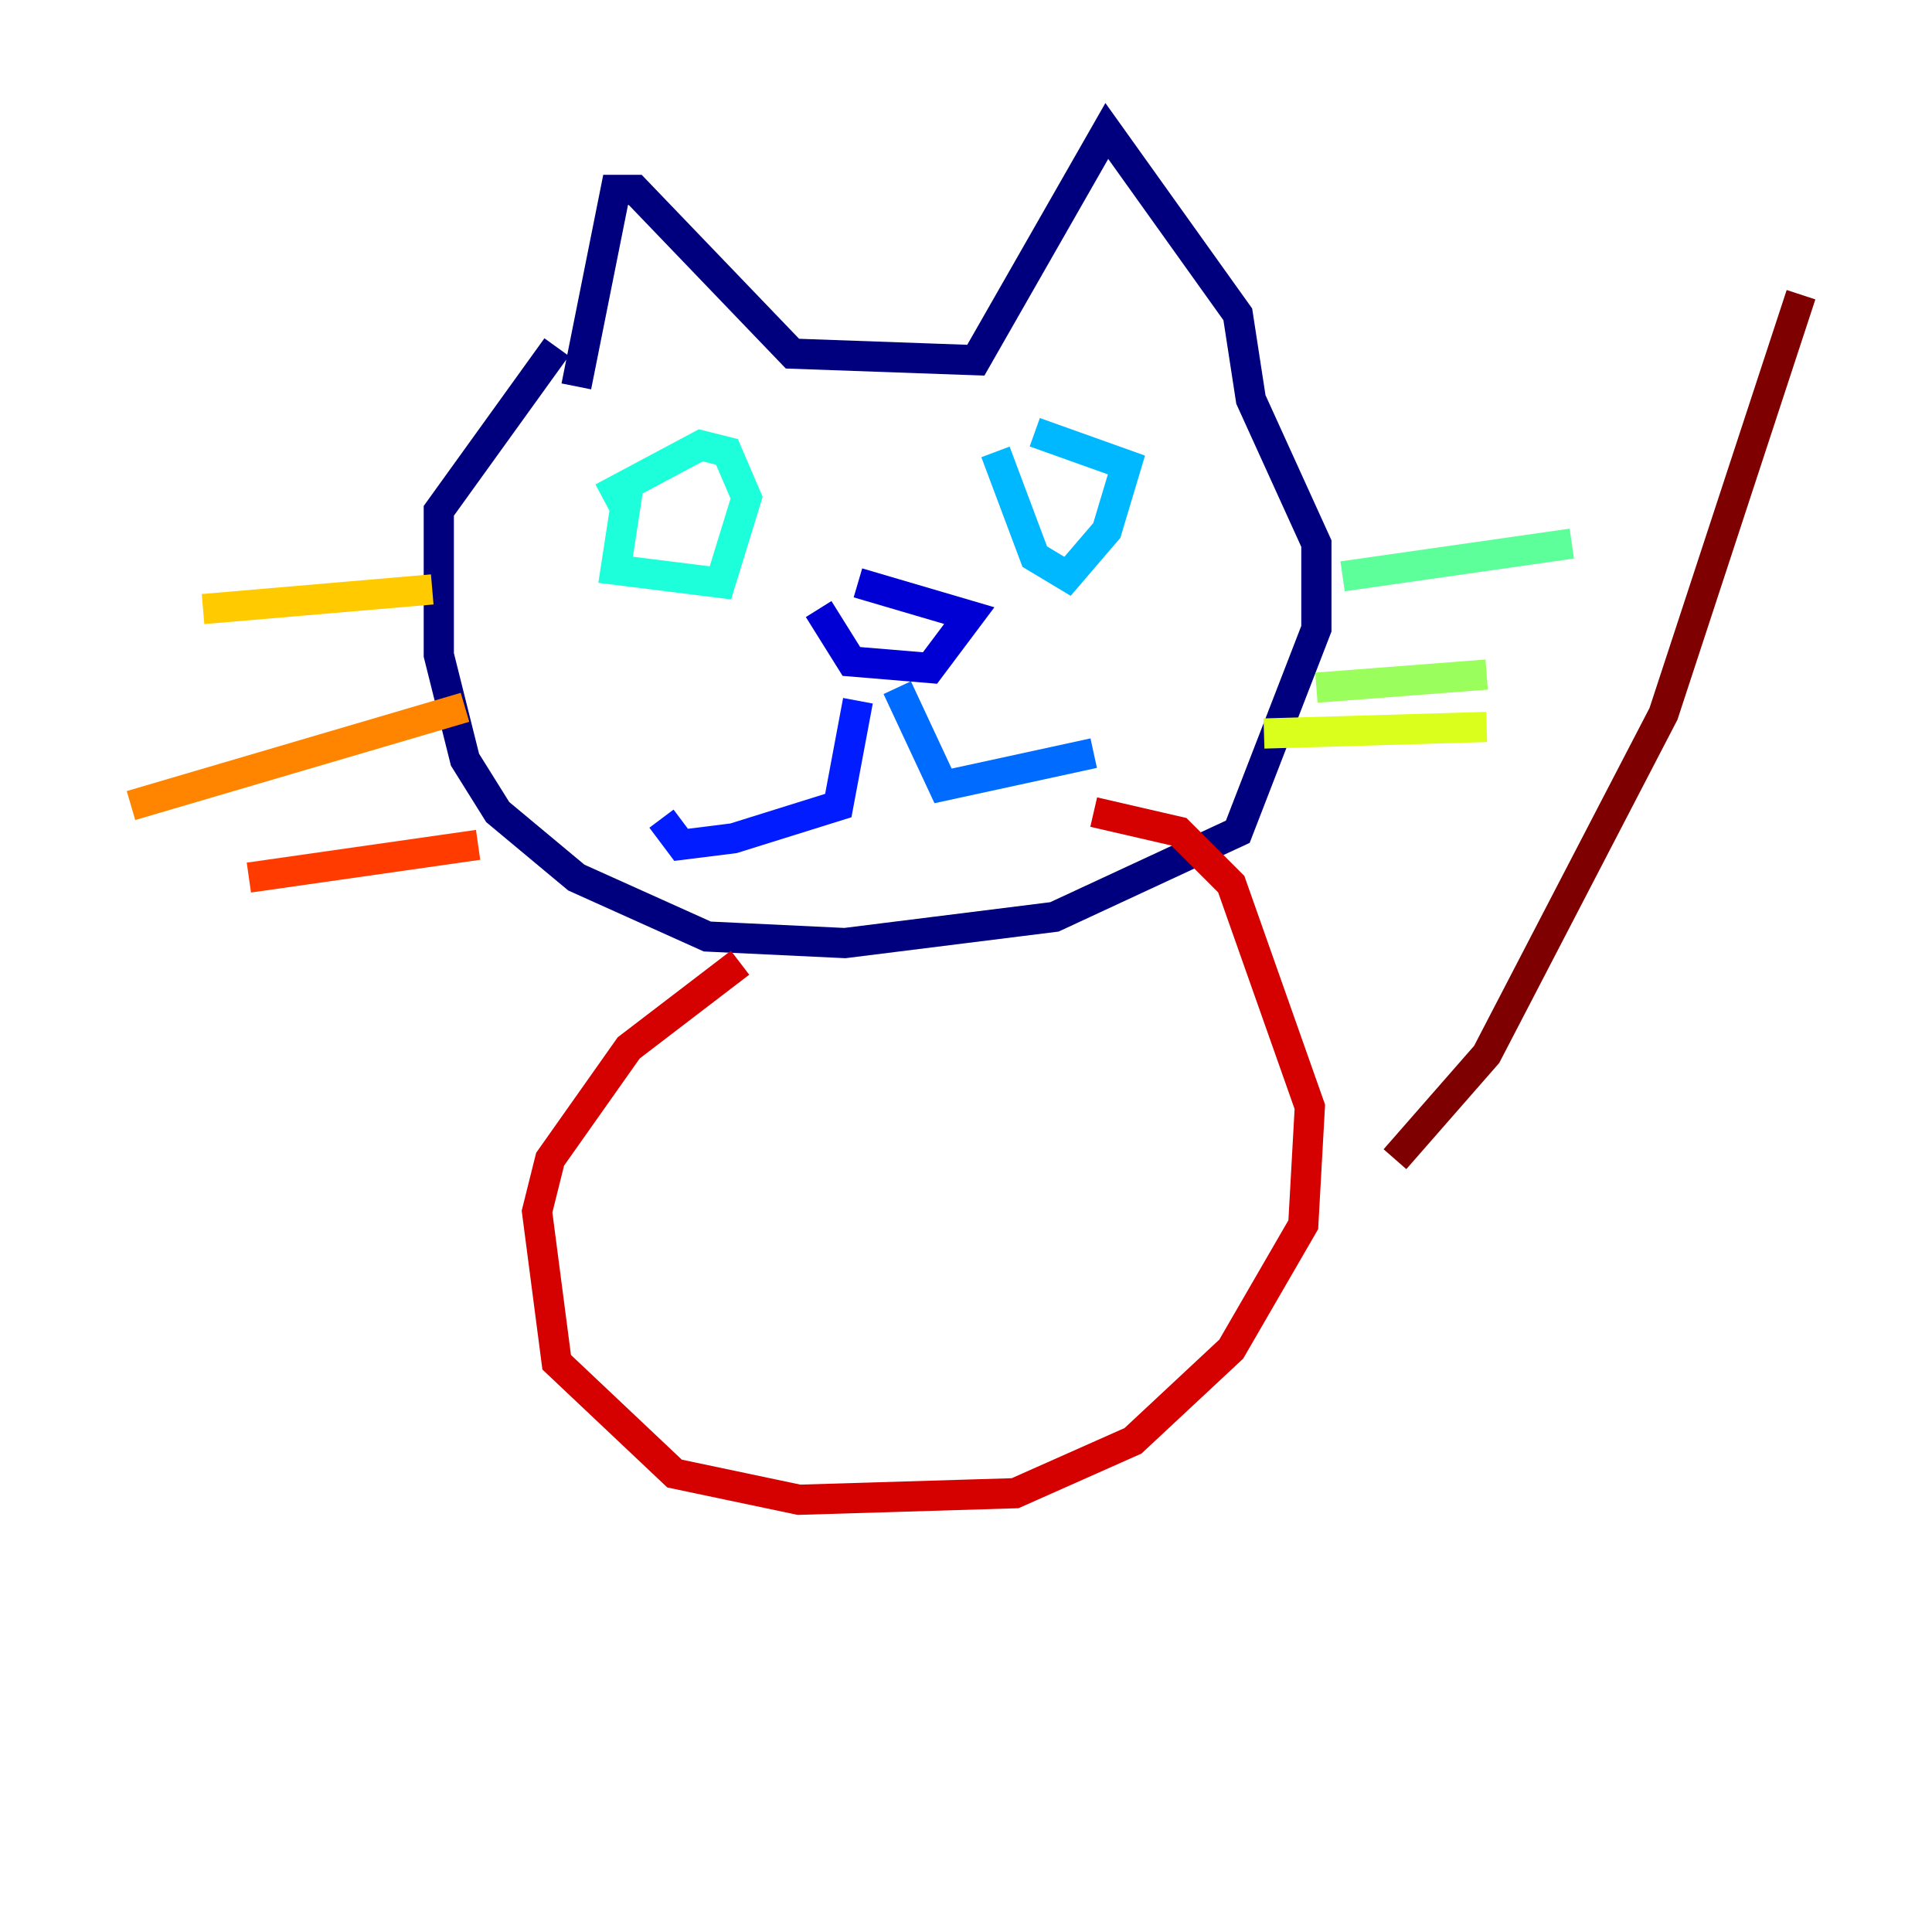 <?xml version="1.0" encoding="utf-8" ?>
<svg baseProfile="tiny" height="128" version="1.2" viewBox="0,0,128,128" width="128" xmlns="http://www.w3.org/2000/svg" xmlns:ev="http://www.w3.org/2001/xml-events" xmlns:xlink="http://www.w3.org/1999/xlink"><defs /><polyline fill="none" points="38.183,25.6 40.786,12.583 42.088,12.583 52.502,23.43 64.651,23.864 73.329,8.678 82.007,20.827 82.875,26.468 87.214,36.014 87.214,41.654 82.007,55.105 69.858,60.746 55.973,62.481 46.861,62.047 38.183,58.142 32.976,53.803 30.807,50.332 29.071,43.39 29.071,33.844 36.881,22.997" stroke="#00007f" stroke-width="2" /><polyline fill="none" points="54.237,40.352 56.407,43.824 61.614,44.258 64.217,40.786 56.841,38.617" stroke="#0000d5" stroke-width="2" /><polyline fill="none" points="56.841,46.427 55.539,53.37 48.597,55.539 45.125,55.973 43.824,54.237" stroke="#001cff" stroke-width="2" /><polyline fill="none" points="59.444,45.559 62.481,52.068 72.461,49.898" stroke="#006cff" stroke-width="2" /><polyline fill="none" points="65.953,29.939 68.556,36.881 70.725,38.183 73.329,35.146 74.63,30.807 68.556,28.637" stroke="#00b8ff" stroke-width="2" /><polyline fill="none" points="41.654,32.108 40.786,37.749 47.729,38.617 49.464,32.976 48.163,29.939 46.427,29.505 39.919,32.976" stroke="#1cffda" stroke-width="2" /><polyline fill="none" points="88.949,38.183 104.136,36.014" stroke="#5cff9a" stroke-width="2" /><polyline fill="none" points="87.214,45.559 98.495,44.691" stroke="#9aff5c" stroke-width="2" /><polyline fill="none" points="83.742,48.597 98.495,48.163" stroke="#daff1c" stroke-width="2" /><polyline fill="none" points="13.451,40.352 28.637,39.051" stroke="#ffcb00" stroke-width="2" /><polyline fill="none" points="8.678,53.37 30.807,46.861" stroke="#ff8500" stroke-width="2" /><polyline fill="none" points="16.488,58.142 31.675,55.973" stroke="#ff3b00" stroke-width="2" /><polyline fill="none" points="49.031,63.783 41.654,69.424 36.447,76.8 35.58,80.271 36.881,90.251 44.691,97.627 52.936,99.363 67.254,98.929 75.064,95.458 81.573,89.383 86.346,81.139 86.78,73.329 81.573,58.576 78.102,55.105 72.461,53.803" stroke="#d50000" stroke-width="2" /><polyline fill="none" points="92.42,76.8 98.495,69.858 110.21,47.295 119.322,19.525" stroke="#7f0000" stroke-width="2" /></svg>